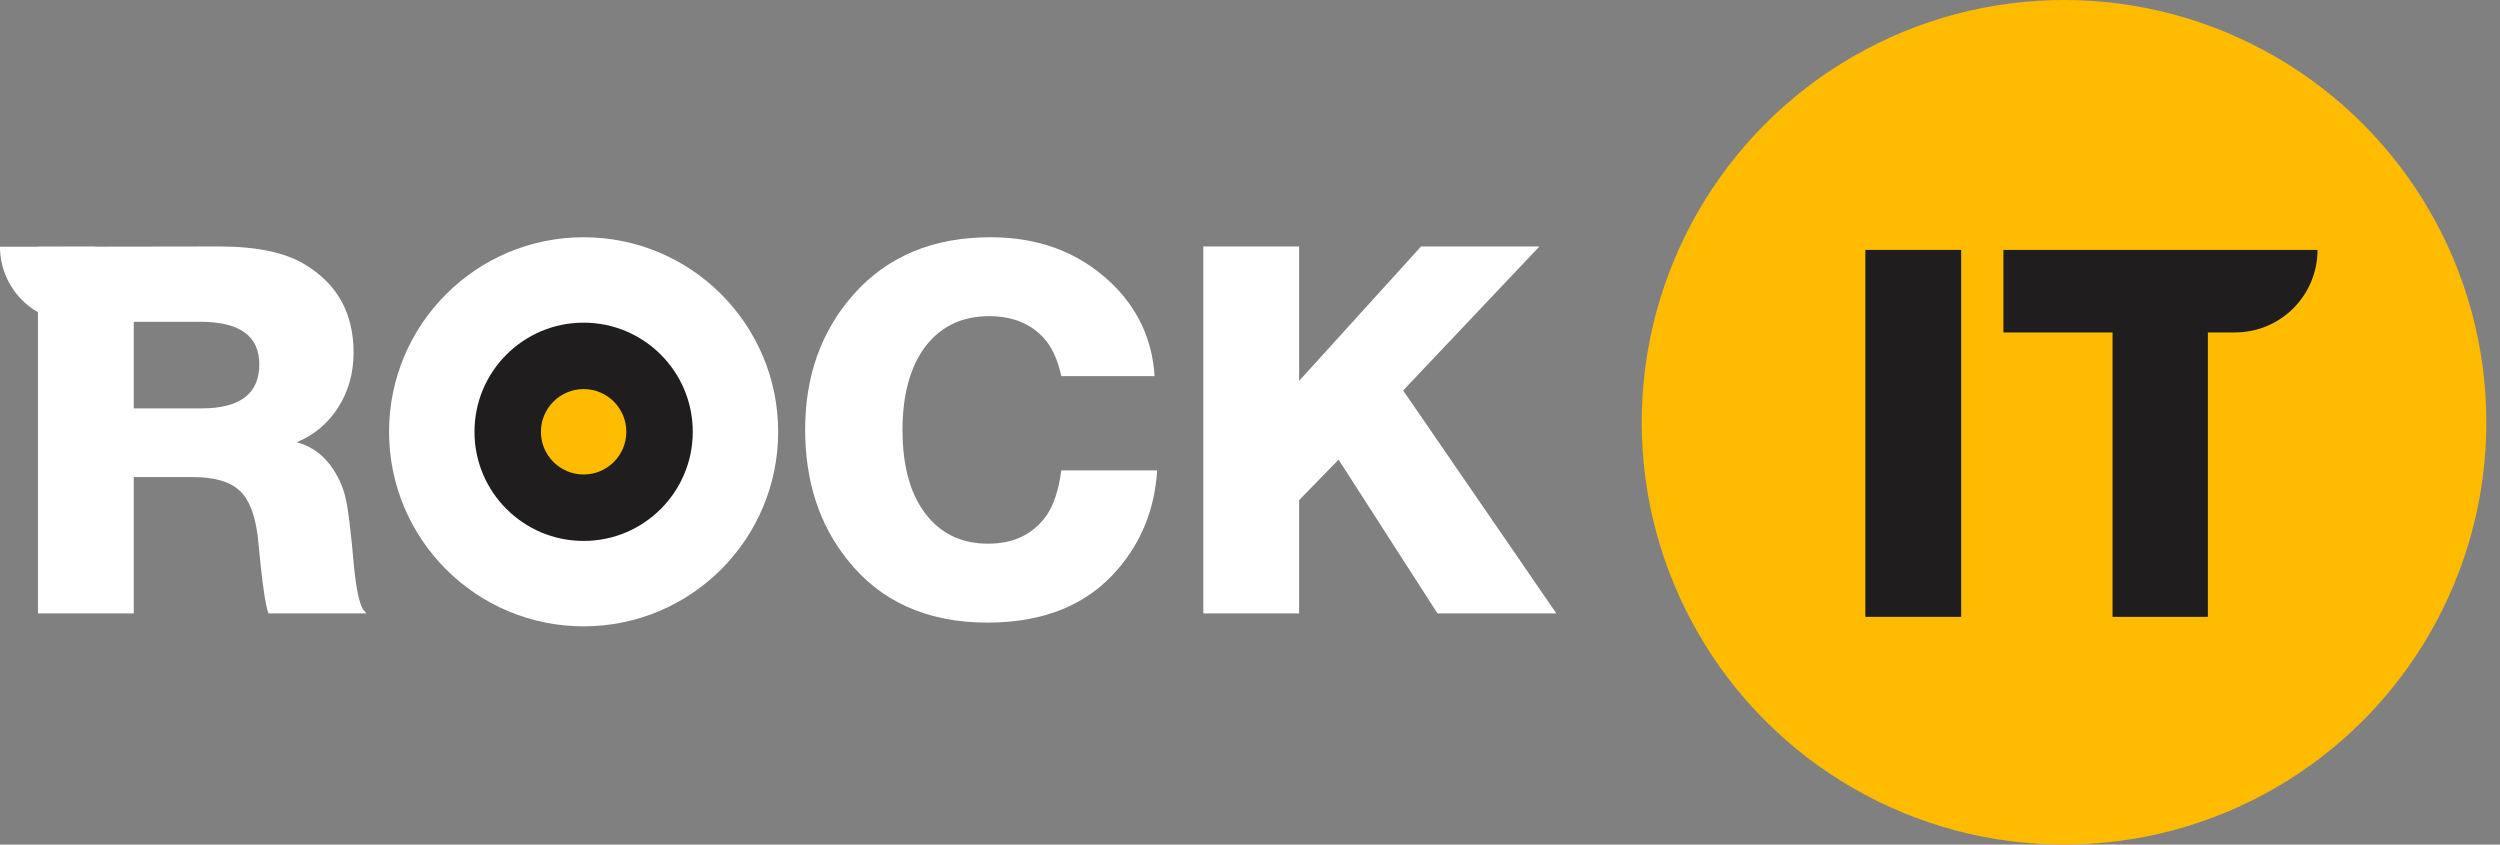 <svg width="148" height="50" viewBox="0 0 148 50" fill="none" xmlns="http://www.w3.org/2000/svg">
<rect x="0" y="0" width="148" height="50" fill="#808080" stroke="none"/>
<circle cx="34.55" cy="25.562" r="11.517" fill="white"/>
<path d="M2.247 14.607L12.954 14.591C15.158 14.591 16.837 14.935 17.989 15.622C19.951 16.775 20.932 18.525 20.932 20.871C20.932 22.084 20.628 23.166 20.022 24.117C19.415 25.067 18.596 25.755 17.565 26.18C18.475 26.422 19.203 26.968 19.749 27.818C20.113 28.384 20.355 28.971 20.477 29.578C20.618 30.164 20.78 31.509 20.962 33.612C21.104 34.947 21.285 35.776 21.508 36.1L21.69 36.312H15.896C15.714 35.888 15.502 34.371 15.259 31.762C15.098 30.447 14.734 29.537 14.168 29.031C13.601 28.506 12.681 28.243 11.407 28.243H7.919V36.312H2.247V14.607ZM7.919 19.05V24.177H11.923C14.208 24.177 15.351 23.308 15.351 21.569C15.351 19.89 14.188 19.05 11.862 19.05H7.919Z" fill="white"/>
<path d="M68.503 27.848C68.362 30.113 67.583 32.065 66.168 33.703C64.368 35.807 61.8 36.858 58.463 36.858C54.904 36.858 52.144 35.625 50.183 33.157C48.504 31.074 47.665 28.495 47.665 25.421C47.665 22.246 48.626 19.576 50.547 17.412C52.549 15.167 55.248 14.045 58.645 14.045C61.476 14.045 63.832 14.925 65.713 16.684C67.33 18.201 68.21 20.062 68.352 22.266H62.831C62.609 21.275 62.265 20.527 61.8 20.021C61.011 19.152 59.929 18.717 58.554 18.717C56.856 18.717 55.541 19.394 54.611 20.749C53.823 21.943 53.428 23.51 53.428 25.452C53.428 27.697 53.934 29.416 54.945 30.609C55.835 31.661 57.017 32.187 58.494 32.187C60.01 32.187 61.163 31.63 61.952 30.518C62.376 29.911 62.669 29.021 62.831 27.848H68.503Z" fill="white"/>
<path d="M91.134 14.591L83.066 23.116L92.135 36.312H85.098L79.244 27.211L76.908 29.608V36.312H71.236V14.591H76.908V22.548L84.127 14.591H91.134Z" fill="white"/>
<circle cx="34.55" cy="25.562" r="6.461" fill="#1F1D1D"/>
<circle cx="34.551" cy="25.562" r="2.528" fill="#FFBB00"/>
<circle cx="122.191" cy="25" r="25" fill="#FFBB00"/>
<path d="M116.102 14.795V36.517H110.429V14.795H116.102Z" fill="#1F1D1D"/>
<path d="M137.197 14.795C137.197 17.493 135.011 19.68 132.313 19.68H130.705V36.517H125.063V19.68H118.601V14.795H137.197Z" fill="#1F1D1D"/>
<path d="M0 14.607H5.618V19.073H4.466C1.999 19.073 0 17.073 0 14.607Z" fill="white"/>
</svg>
